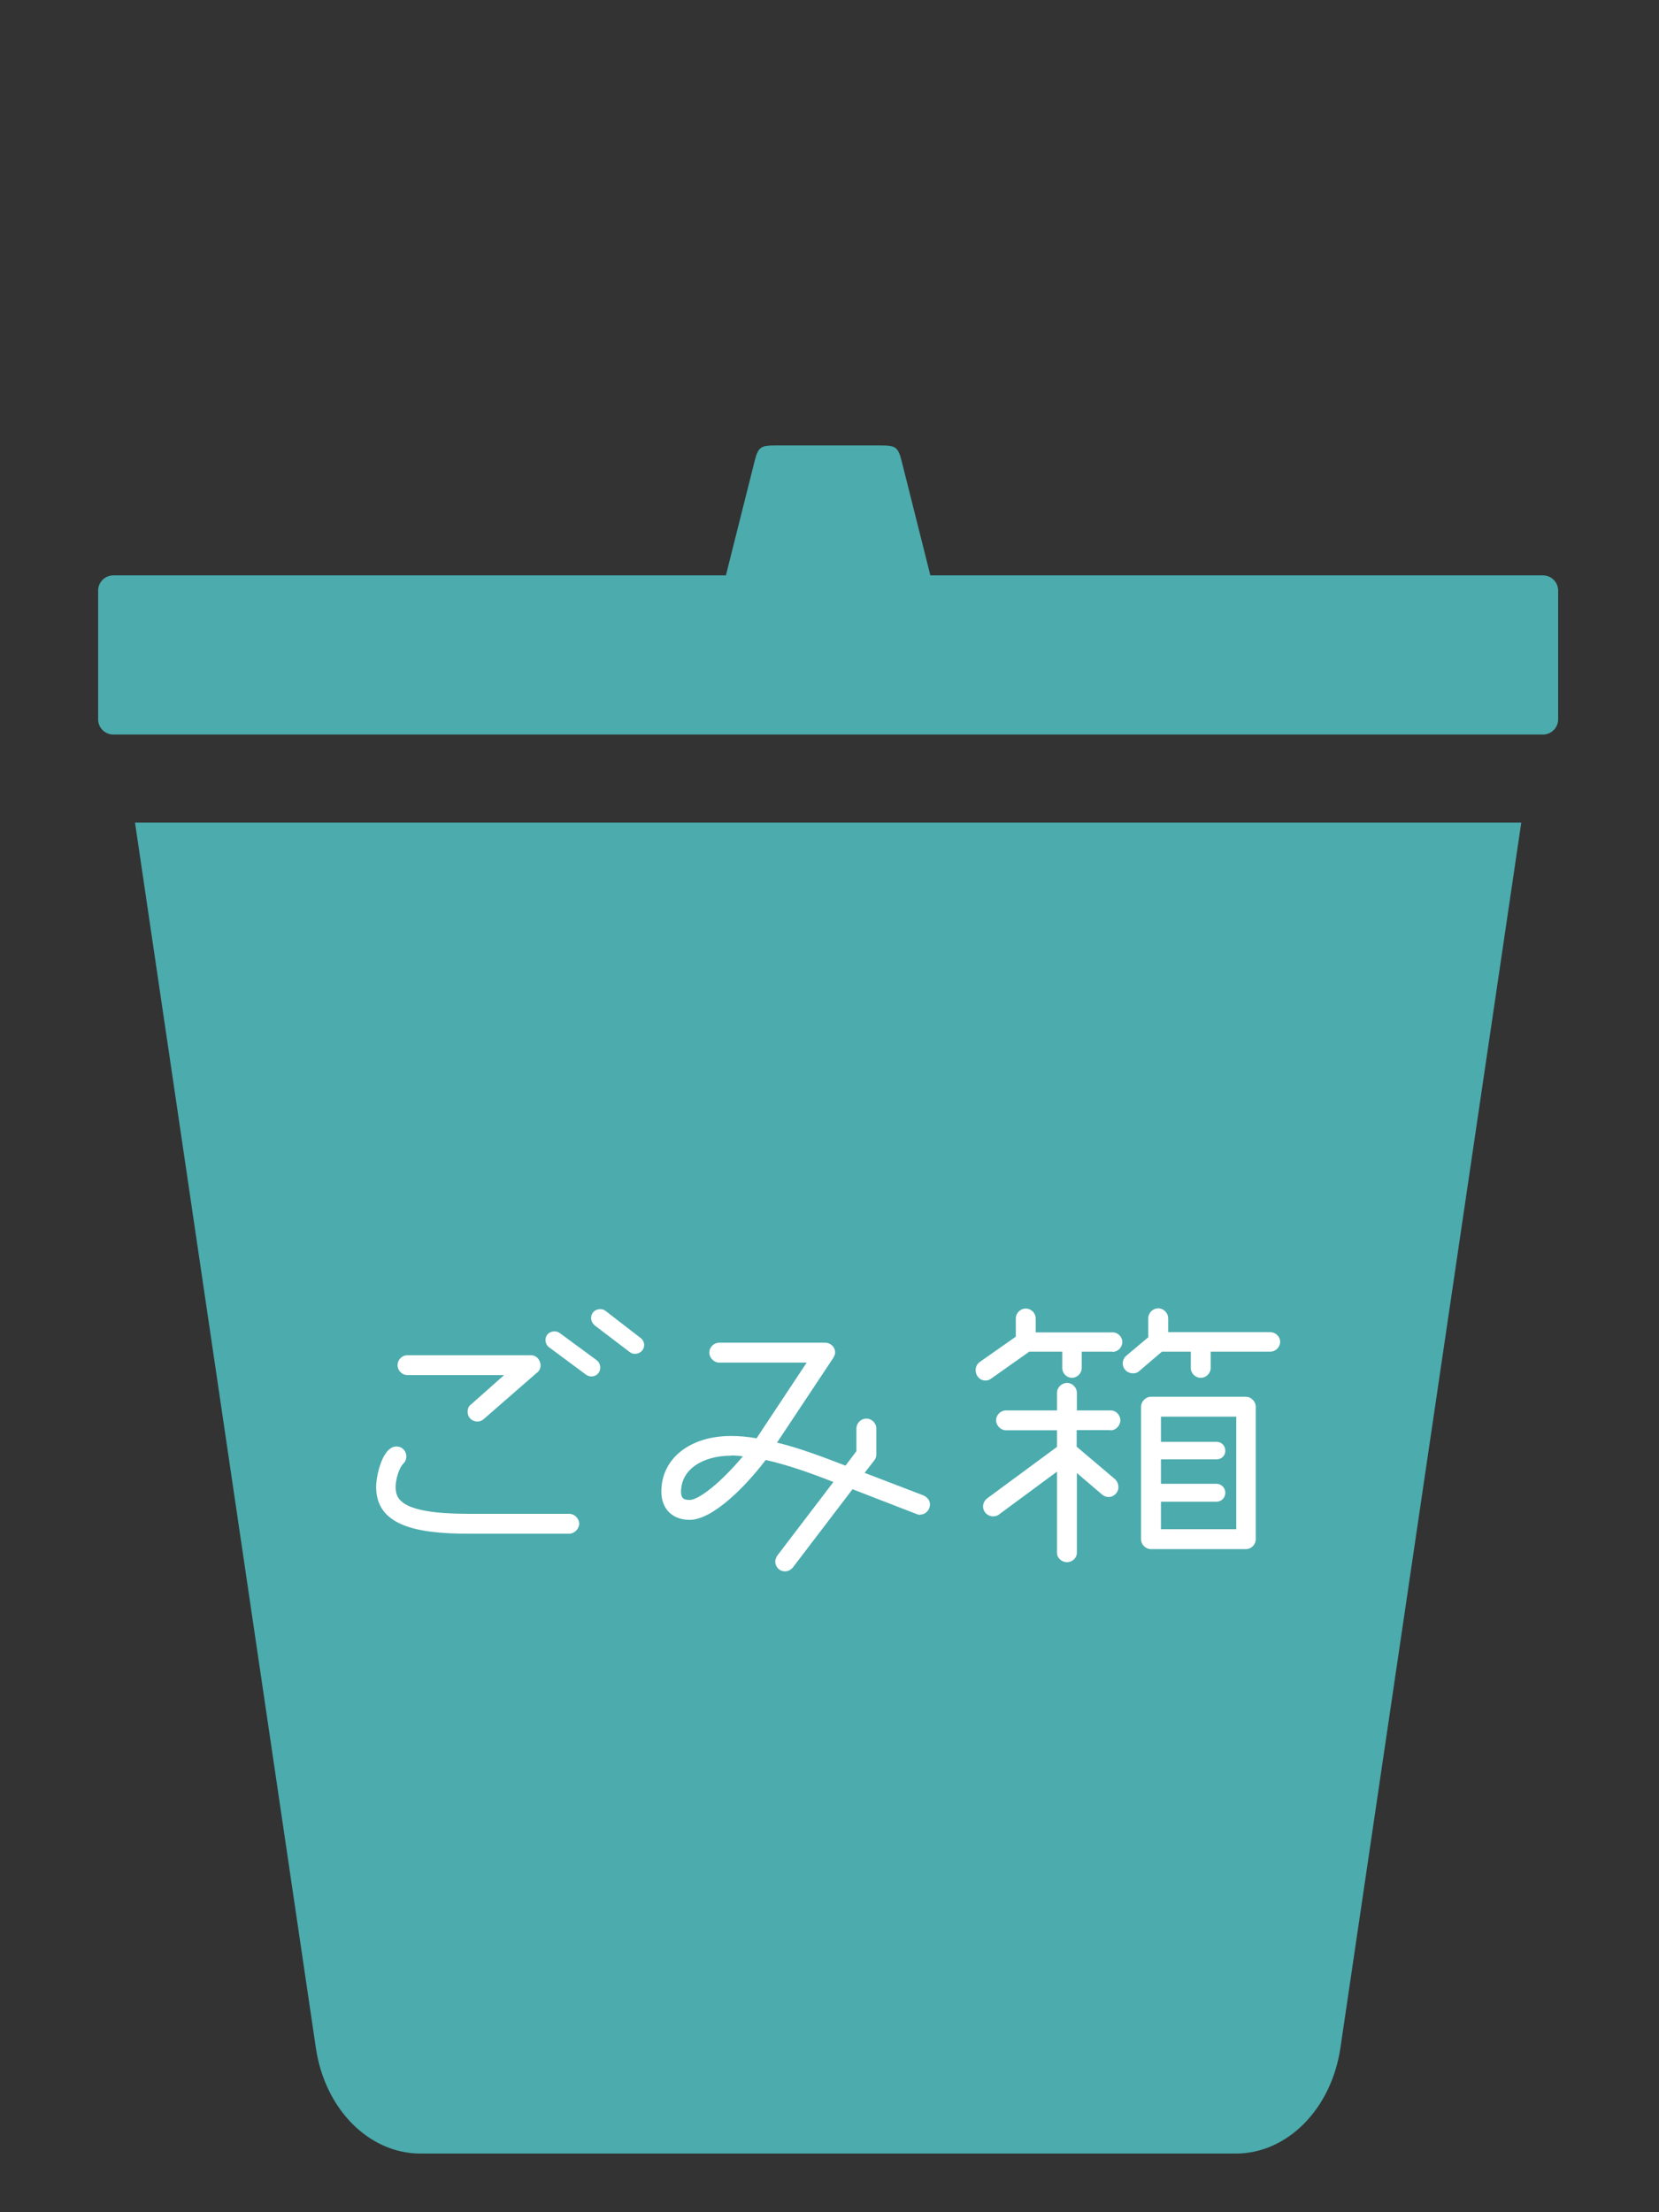 <?xml version="1.0" encoding="UTF-8"?><svg id="trash-closed" xmlns="http://www.w3.org/2000/svg" viewBox="0 0 85.04 113.39"><rect x="0" y="0" width="85.04" height="113.39" fill="#333333" stroke="none"/><defs><style>.cls-1{fill:#fff;}.cls-2{fill:#4babad;}</style></defs><g><path class="cls-2" d="M6.92,42.16l9.27,62.8c.46,3.14,2.72,5.42,5.36,5.42H63.35c2.64,0,4.9-2.29,5.36-5.42l9.27-62.8H6.92Z"/><path class="cls-2" d="M79.09,29.49h-31.4l-1.48-5.89c-.18-.7-.32-.77-1.08-.77h-5.36c-.76,0-.9,.07-1.08,.77l-1.48,5.89H5.81c-.43,0-.78,.35-.78,.78v6.6c0,.43,.35,.78,.78,.78H79.09c.43,0,.78-.35,.78-.78v-6.6c0-.43-.35-.78-.78-.78Z"/></g><g><path class="cls-1" d="M29.18,78.61h-5.18c-2.82,0-4.72-.48-4.72-2.41,0-.55,.32-2.06,1.04-2.06,.32,0,.51,.25,.51,.51,0,.12-.04,.25-.14,.35-.25,.25-.41,.85-.41,1.2,0,.58,.16,1.39,3.72,1.39h5.18c.26,0,.51,.23,.51,.51,0,.26-.25,.51-.51,.51Zm-1.66-8.25l-2.73,2.38c-.11,.09-.21,.12-.33,.12-.25,0-.49-.19-.49-.51,0-.14,.05-.28,.18-.37l1.69-1.5h-4.95c-.28,0-.51-.23-.51-.51s.23-.51,.51-.51h6.31c.33,0,.51,.28,.51,.53,0,.14-.07,.28-.18,.37Zm2.78,.19c-.09,0-.18-.04-.26-.09l-1.9-1.41c-.12-.09-.18-.23-.18-.37,0-.26,.21-.44,.46-.44,.09,0,.19,.02,.28,.09l1.89,1.39c.12,.09,.18,.25,.18,.37,0,.28-.21,.46-.46,.46Zm2.26-1.16c-.11,0-.19-.02-.28-.09l-1.8-1.37c-.12-.11-.18-.25-.18-.37,0-.3,.23-.46,.46-.46,.11,0,.19,.02,.28,.09l1.8,1.39c.12,.09,.18,.23,.18,.35,0,.3-.25,.46-.46,.46Z"/><path class="cls-1" d="M47.19,77.64c-.05,0-.11,0-.16-.02l-3.33-1.29-3.05,4c-.11,.14-.26,.21-.42,.21-.26,0-.49-.21-.49-.51,0-.09,.04-.19,.09-.28l2.89-3.79c-1.16-.46-2.36-.88-3.47-1.13-1,1.32-2.7,3.07-3.9,3.07-.88,0-1.45-.56-1.45-1.45,0-1.69,1.46-2.85,3.58-2.85,.42,0,.85,.04,1.3,.12l2.57-3.88h-4.48c-.28,0-.51-.25-.51-.51,0-.28,.23-.51,.51-.51h5.43c.28,0,.51,.23,.51,.49,0,.11-.04,.19-.09,.28l-2.89,4.35c1.16,.28,2.36,.74,3.51,1.18l.56-.74v-1.16c0-.28,.23-.51,.51-.51s.51,.23,.51,.51v1.34c0,.11-.04,.21-.11,.3l-.49,.63,3,1.15c.21,.09,.35,.26,.35,.46,0,.32-.25,.53-.49,.53Zm-9.71-3.03c-1.41,0-2.57,.67-2.57,1.85,0,.32,.12,.42,.44,.42,.48,0,1.64-.93,2.73-2.24-.21-.02-.41-.04-.6-.04Z"/><path class="cls-1" d="M57.04,69.28h-1.59v.83c0,.28-.23,.51-.51,.51-.26,0-.49-.23-.49-.51v-.83h-1.69l-1.94,1.37c-.09,.07-.19,.11-.3,.11-.3,0-.51-.25-.51-.53,0-.16,.07-.32,.21-.42l1.85-1.3v-.93c0-.28,.23-.51,.51-.51s.51,.23,.51,.51v.71h3.95c.26,0,.49,.23,.49,.49,0,.28-.23,.51-.49,.51Zm-.11,4.02h-1.74v.85l1.96,1.66c.12,.11,.18,.26,.18,.41,0,.28-.23,.51-.51,.51-.11,0-.23-.05-.32-.12l-1.3-1.11v4.09c0,.26-.23,.48-.51,.48-.26,0-.51-.21-.51-.48v-4.16l-2.98,2.2c-.09,.07-.19,.09-.3,.09-.28,0-.51-.23-.51-.51,0-.14,.07-.3,.21-.41l3.58-2.64v-.85h-2.61c-.28,0-.51-.25-.51-.51,0-.28,.23-.51,.51-.51h2.61v-.9c0-.28,.25-.51,.51-.51,.28,0,.51,.23,.51,.51v.9h1.74c.26,0,.49,.23,.49,.51,0,.26-.23,.51-.49,.51Zm8.18-4.02h-3.05v.83c0,.28-.23,.51-.51,.51s-.51-.23-.51-.51v-.83h-1.48l-1.16,.99c-.09,.09-.21,.12-.32,.12-.3,0-.53-.23-.53-.51,0-.14,.07-.3,.18-.39l1.13-.95v-.97c0-.28,.23-.51,.51-.51s.51,.23,.51,.51v.71h5.23c.28,0,.51,.23,.51,.49,0,.28-.23,.51-.51,.51Zm-1.25,10.12h-4.86c-.28,0-.51-.23-.51-.51v-6.79c0-.26,.23-.51,.51-.51h4.86c.28,0,.51,.25,.51,.51v6.79c0,.28-.23,.51-.51,.51Zm-.49-6.79h-3.86v1.29h2.84c.26,0,.46,.19,.46,.46,0,.25-.19,.44-.46,.44h-2.84v1.25h2.84c.26,0,.46,.21,.46,.46s-.19,.46-.46,.46h-2.84v1.41h3.86v-5.76Z"/></g></svg>
